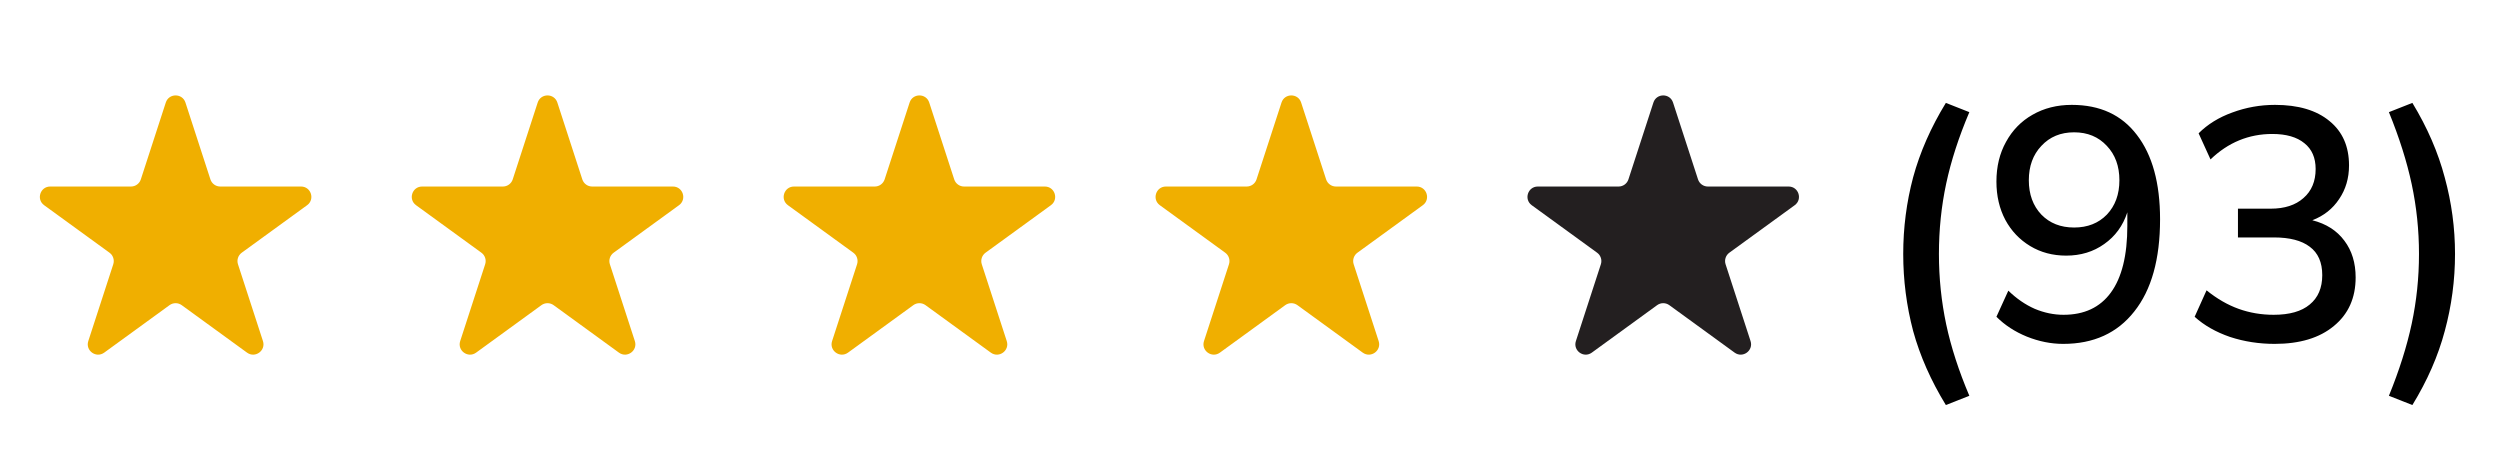 <svg width="121" height="23" viewBox="0 0 121 23" fill="none" xmlns="http://www.w3.org/2000/svg">
<path d="M8.024 4.964C8.174 4.503 8.826 4.503 8.976 4.964L10.184 8.682C10.251 8.888 10.443 9.028 10.659 9.028H14.57C15.054 9.028 15.255 9.648 14.864 9.932L11.7 12.231C11.525 12.358 11.451 12.584 11.518 12.79L12.727 16.509C12.876 16.969 12.349 17.352 11.957 17.068L8.794 14.769C8.619 14.642 8.381 14.642 8.206 14.769L5.043 17.068C4.651 17.352 4.124 16.969 4.273 16.509L5.482 12.79C5.549 12.584 5.475 12.358 5.3 12.231L2.136 9.932C1.745 9.648 1.946 9.028 2.43 9.028H6.341C6.557 9.028 6.749 8.888 6.816 8.682L8.024 4.964Z" fill="#F0AF00"/>
<path d="M26.024 4.964C26.174 4.503 26.826 4.503 26.976 4.964L28.184 8.682C28.251 8.888 28.443 9.028 28.659 9.028H32.57C33.054 9.028 33.255 9.648 32.864 9.932L29.7 12.231C29.525 12.358 29.451 12.584 29.518 12.79L30.727 16.509C30.876 16.969 30.349 17.352 29.957 17.068L26.794 14.769C26.619 14.642 26.381 14.642 26.206 14.769L23.043 17.068C22.651 17.352 22.124 16.969 22.273 16.509L23.482 12.79C23.549 12.584 23.475 12.358 23.3 12.231L20.137 9.932C19.745 9.648 19.946 9.028 20.43 9.028H24.341C24.557 9.028 24.749 8.888 24.816 8.682L26.024 4.964Z" fill="#F0AF00"/>
<path d="M44.025 4.964C44.174 4.503 44.826 4.503 44.975 4.964L46.184 8.682C46.251 8.888 46.443 9.028 46.659 9.028H50.57C51.054 9.028 51.255 9.648 50.864 9.932L47.7 12.231C47.525 12.358 47.452 12.584 47.518 12.79L48.727 16.509C48.876 16.969 48.349 17.352 47.957 17.068L44.794 14.769C44.619 14.642 44.381 14.642 44.206 14.769L41.043 17.068C40.651 17.352 40.124 16.969 40.273 16.509L41.482 12.79C41.548 12.584 41.475 12.358 41.3 12.231L38.136 9.932C37.745 9.648 37.946 9.028 38.43 9.028H42.341C42.557 9.028 42.749 8.888 42.816 8.682L44.025 4.964Z" fill="#F0AF00"/>
<path d="M62.025 4.964C62.174 4.503 62.826 4.503 62.975 4.964L64.184 8.682C64.251 8.888 64.443 9.028 64.659 9.028H68.57C69.054 9.028 69.255 9.648 68.864 9.932L65.7 12.231C65.525 12.358 65.451 12.584 65.518 12.79L66.727 16.509C66.876 16.969 66.349 17.352 65.957 17.068L62.794 14.769C62.619 14.642 62.381 14.642 62.206 14.769L59.043 17.068C58.651 17.352 58.124 16.969 58.273 16.509L59.482 12.79C59.548 12.584 59.475 12.358 59.3 12.231L56.136 9.932C55.745 9.648 55.946 9.028 56.43 9.028H60.341C60.557 9.028 60.749 8.888 60.816 8.682L62.025 4.964Z" fill="#F0AF00"/>
<path d="M80.025 4.964C80.174 4.503 80.826 4.503 80.975 4.964L82.184 8.682C82.251 8.888 82.443 9.028 82.659 9.028H86.57C87.054 9.028 87.255 9.648 86.864 9.932L83.7 12.231C83.525 12.358 83.451 12.584 83.518 12.79L84.727 16.509C84.876 16.969 84.349 17.352 83.957 17.068L80.794 14.769C80.619 14.642 80.381 14.642 80.206 14.769L77.043 17.068C76.651 17.352 76.124 16.969 76.273 16.509L77.482 12.79C77.549 12.584 77.475 12.358 77.3 12.231L74.136 9.932C73.745 9.648 73.946 9.028 74.43 9.028H78.341C78.557 9.028 78.749 8.888 78.816 8.682L80.025 4.964Z" fill="#231F20"/>
<path d="M94.18 19.604C93.455 18.42 92.927 17.225 92.596 16.02C92.276 14.804 92.116 13.561 92.116 12.292C92.116 11.023 92.276 9.785 92.596 8.58C92.927 7.364 93.455 6.164 94.18 4.98L95.316 5.428C94.804 6.633 94.431 7.785 94.196 8.884C93.961 9.983 93.844 11.119 93.844 12.292C93.844 13.455 93.961 14.591 94.196 15.7C94.431 16.799 94.804 17.951 95.316 19.156L94.18 19.604ZM99.859 16.644C99.272 16.644 98.686 16.527 98.099 16.292C97.523 16.057 97.032 15.737 96.627 15.332L97.203 14.068C97.598 14.452 98.024 14.745 98.483 14.948C98.942 15.14 99.406 15.236 99.875 15.236C100.878 15.236 101.64 14.879 102.163 14.164C102.696 13.439 102.963 12.361 102.963 10.932V10.276C102.75 10.927 102.376 11.439 101.843 11.812C101.32 12.185 100.707 12.372 100.003 12.372C99.352 12.372 98.771 12.217 98.259 11.908C97.747 11.599 97.347 11.177 97.059 10.644C96.771 10.1 96.627 9.481 96.627 8.788C96.627 8.063 96.782 7.423 97.091 6.868C97.4 6.303 97.827 5.865 98.371 5.556C98.926 5.236 99.56 5.076 100.275 5.076C101.64 5.076 102.691 5.561 103.427 6.532C104.174 7.503 104.547 8.863 104.547 10.612C104.547 12.543 104.131 14.031 103.299 15.076C102.478 16.121 101.331 16.644 99.859 16.644ZM100.387 11.012C101.038 11.012 101.566 10.804 101.971 10.388C102.376 9.961 102.579 9.407 102.579 8.724C102.579 8.041 102.376 7.487 101.971 7.06C101.566 6.623 101.038 6.404 100.387 6.404C99.736 6.404 99.208 6.623 98.803 7.06C98.398 7.487 98.195 8.041 98.195 8.724C98.195 9.407 98.398 9.961 98.803 10.388C99.208 10.804 99.736 11.012 100.387 11.012ZM110.093 16.644C109.335 16.644 108.615 16.532 107.933 16.308C107.25 16.073 106.679 15.748 106.221 15.332L106.797 14.052C107.298 14.457 107.815 14.756 108.349 14.948C108.882 15.14 109.447 15.236 110.045 15.236C110.813 15.236 111.394 15.071 111.789 14.74C112.194 14.409 112.397 13.935 112.397 13.316C112.397 12.697 112.194 12.239 111.789 11.94C111.394 11.641 110.818 11.492 110.061 11.492H108.317V10.1H109.901C110.573 10.1 111.101 9.929 111.485 9.588C111.879 9.247 112.077 8.777 112.077 8.18C112.077 7.636 111.895 7.22 111.533 6.932C111.17 6.633 110.653 6.484 109.981 6.484C108.839 6.484 107.842 6.895 106.989 7.716L106.413 6.452C106.85 6.015 107.394 5.679 108.045 5.444C108.706 5.199 109.394 5.076 110.109 5.076C111.239 5.076 112.119 5.337 112.749 5.86C113.378 6.372 113.693 7.087 113.693 8.004C113.693 8.623 113.533 9.167 113.213 9.636C112.903 10.105 112.471 10.447 111.917 10.66C112.589 10.831 113.106 11.161 113.469 11.652C113.831 12.132 114.013 12.724 114.013 13.428C114.013 14.42 113.661 15.204 112.957 15.78C112.263 16.356 111.309 16.644 110.093 16.644ZM116.759 19.604L115.623 19.156C116.124 17.929 116.492 16.767 116.727 15.668C116.961 14.569 117.079 13.444 117.079 12.292C117.079 11.14 116.961 10.015 116.727 8.916C116.492 7.817 116.124 6.655 115.623 5.428L116.759 4.98C117.484 6.175 118.007 7.38 118.327 8.596C118.657 9.801 118.823 11.033 118.823 12.292C118.823 13.561 118.657 14.804 118.327 16.02C118.007 17.225 117.484 18.42 116.759 19.604Z" fill="black"/>
</svg>
